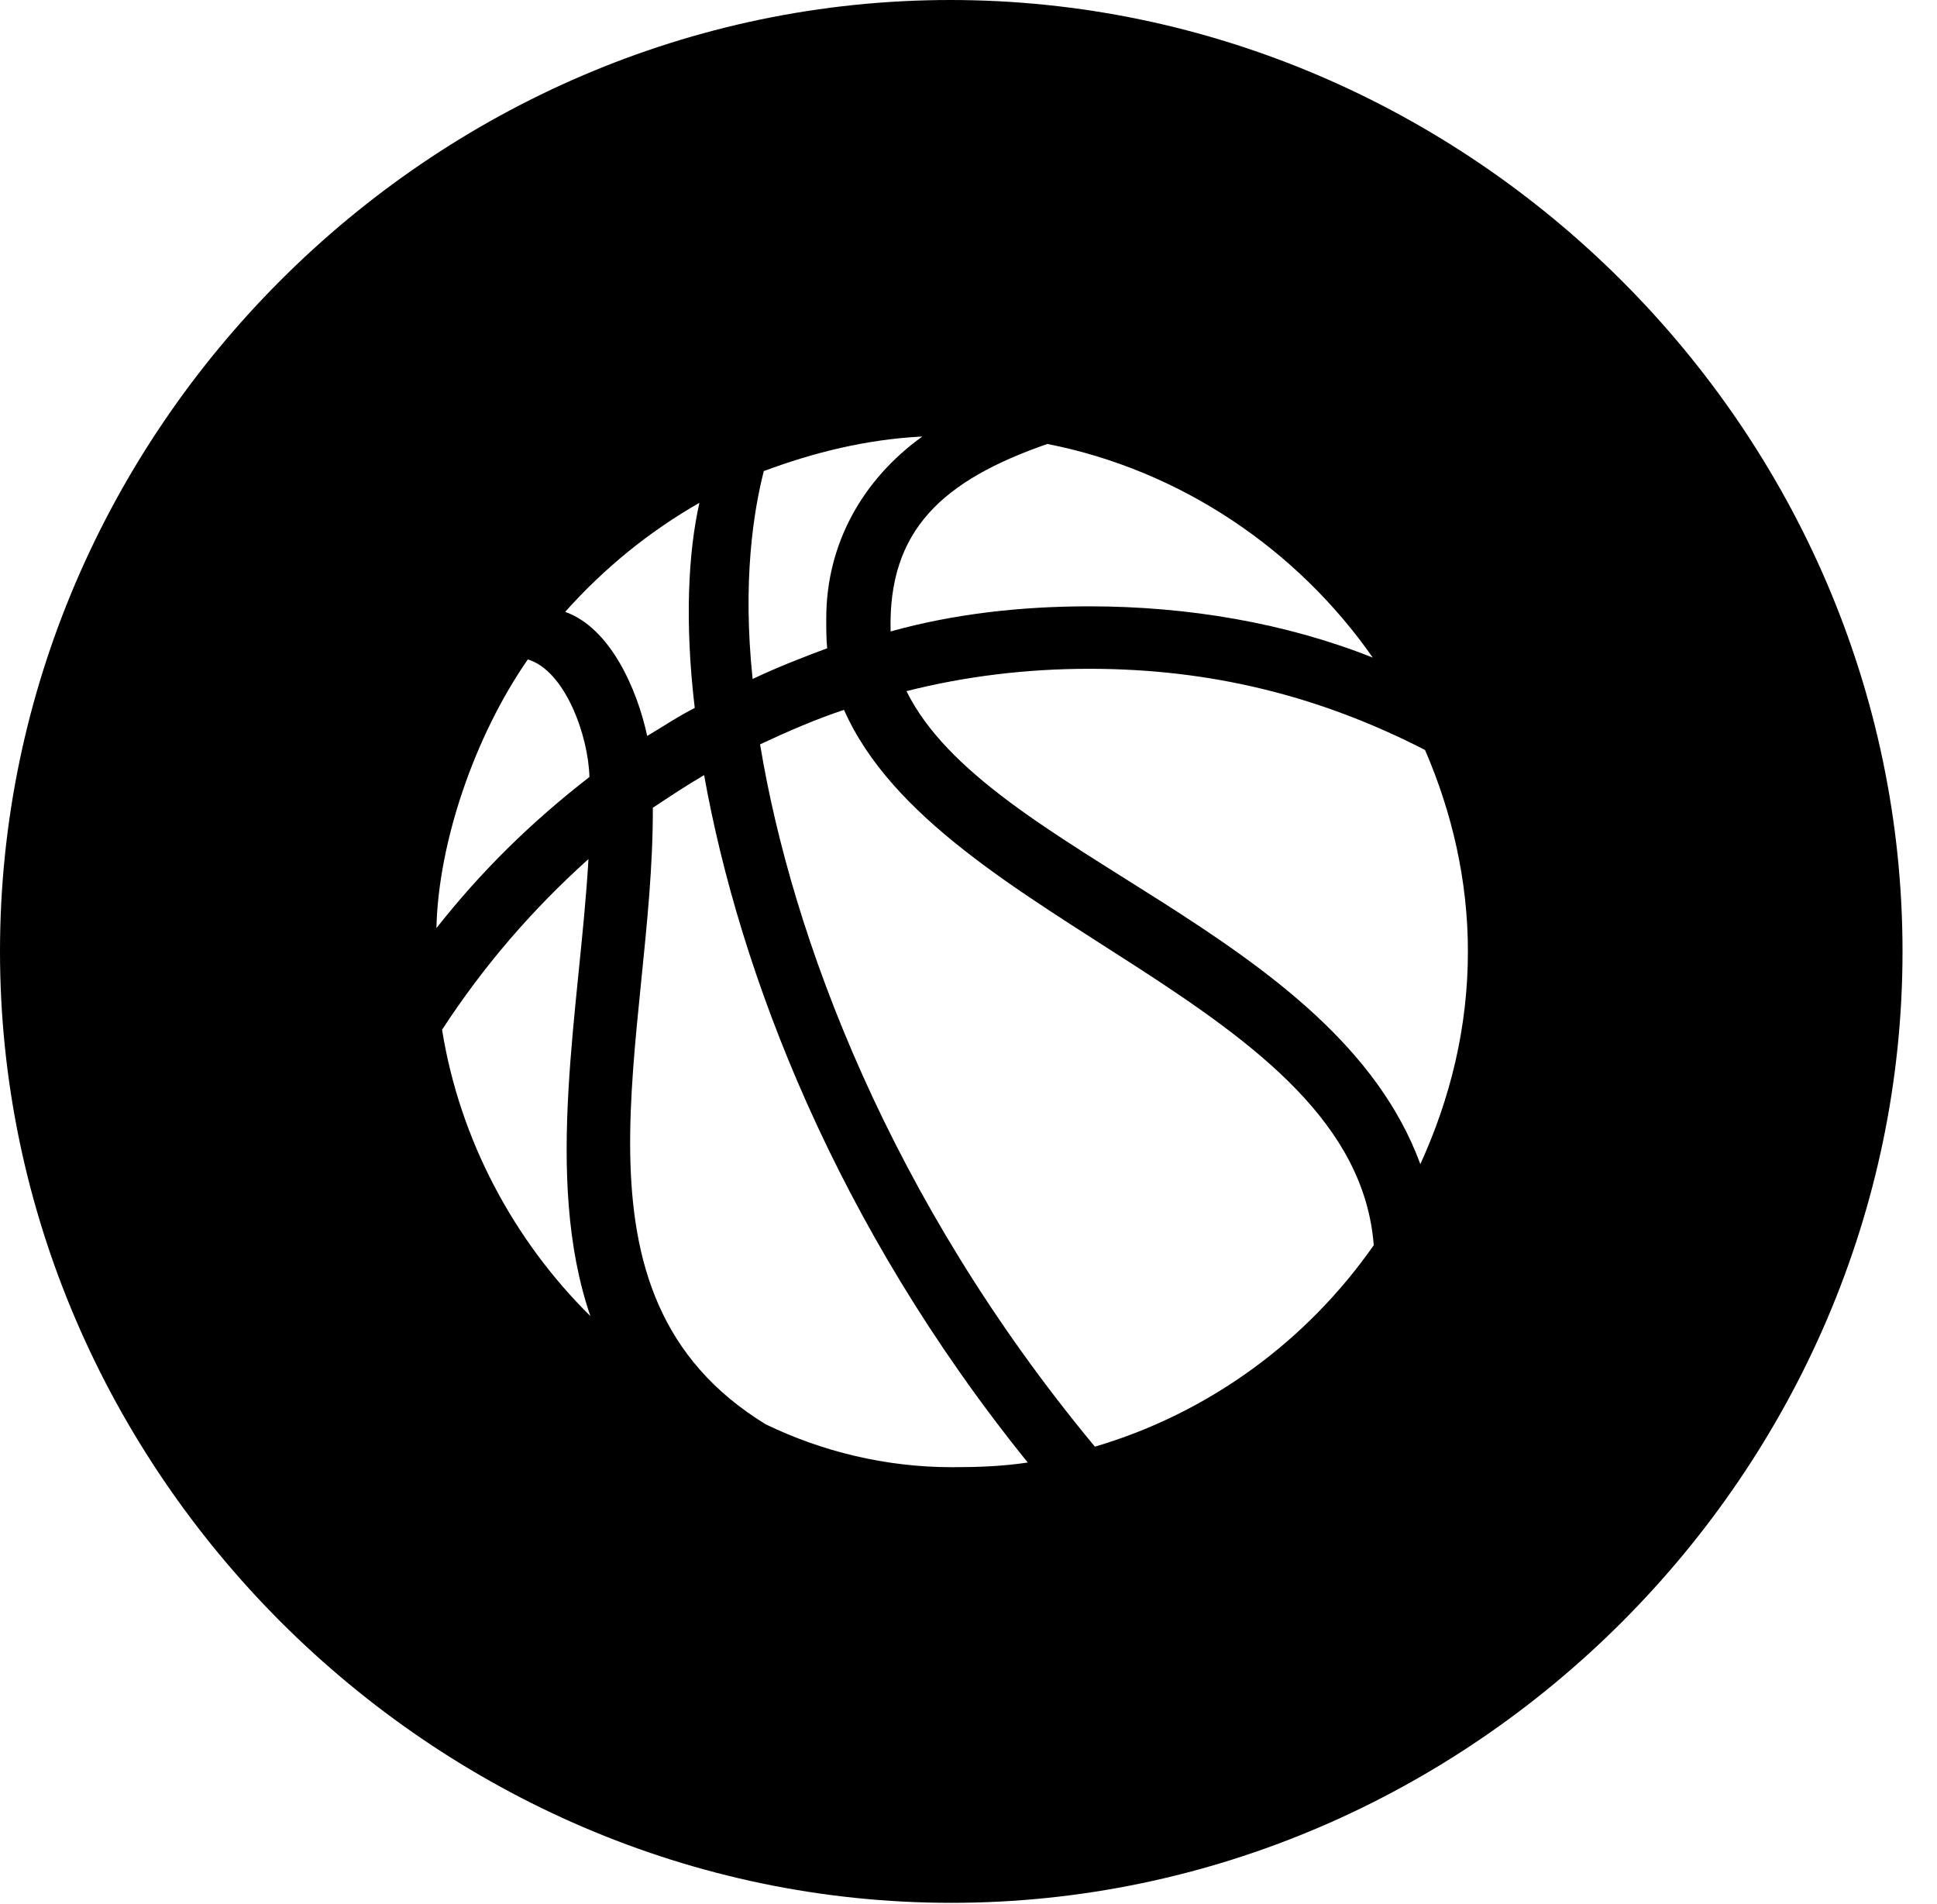 <svg version="1.1" xmlns="http://www.w3.org/2000/svg" xmlns:xlink="http://www.w3.org/1999/xlink" width="20.283" height="19.932" viewBox="0 0 20.283 19.932">
 <g>
  <rect height="19.932" opacity="0" width="20.283" x="0" y="0"/>
  <path d="M19.922 9.961C19.922 15.4 15.41 19.922 9.961 19.922C4.521 19.922 0 15.4 0 9.961C0 4.512 4.512 0 9.951 0C15.4 0 19.922 4.512 19.922 9.961ZM6.836 8.457C6.846 10.85 5.801 13.555 8.018 14.912C8.604 15.195 9.268 15.361 9.971 15.361C10.234 15.361 10.498 15.352 10.762 15.312C8.75 12.822 7.744 10.185 7.373 8.115C7.188 8.223 7.012 8.34 6.836 8.457ZM7.959 7.793C8.291 9.805 9.316 12.559 11.465 15.146C12.656 14.795 13.682 14.043 14.385 13.037C14.19 10.498 9.834 9.688 8.838 7.432C8.545 7.529 8.252 7.656 7.959 7.793ZM4.629 10.781C4.814 11.934 5.381 12.988 6.182 13.779C5.684 12.324 6.074 10.537 6.162 8.994C5.576 9.521 5.068 10.107 4.629 10.781ZM9.492 7.236C10.342 8.955 13.975 9.746 14.873 12.188C15.185 11.504 15.371 10.762 15.371 9.961C15.371 9.219 15.205 8.506 14.922 7.852C13.818 7.285 12.676 7.002 11.406 7.002C10.752 7.002 10.107 7.08 9.492 7.236ZM4.57 9.717C5.039 9.121 5.566 8.604 6.172 8.135C6.162 7.705 5.918 7.021 5.527 6.904C4.971 7.705 4.59 8.818 4.57 9.717ZM5.918 6.406C6.387 6.572 6.67 7.207 6.777 7.705C6.943 7.607 7.1 7.5 7.275 7.412C7.168 6.514 7.207 5.781 7.324 5.264C6.797 5.566 6.328 5.947 5.918 6.406ZM7.998 4.932C7.891 5.352 7.773 6.084 7.881 7.109C8.125 6.992 8.398 6.885 8.662 6.787C8.652 6.699 8.652 6.592 8.652 6.475C8.652 5.693 9.033 5.02 9.658 4.57C9.072 4.6 8.525 4.736 7.998 4.932ZM9.326 6.611C9.99 6.426 10.693 6.348 11.406 6.348C12.441 6.348 13.467 6.523 14.375 6.885C13.584 5.752 12.363 4.922 10.967 4.648C9.873 5.029 9.297 5.547 9.326 6.611Z" fill="currentColor"/>
 </g>
</svg>
